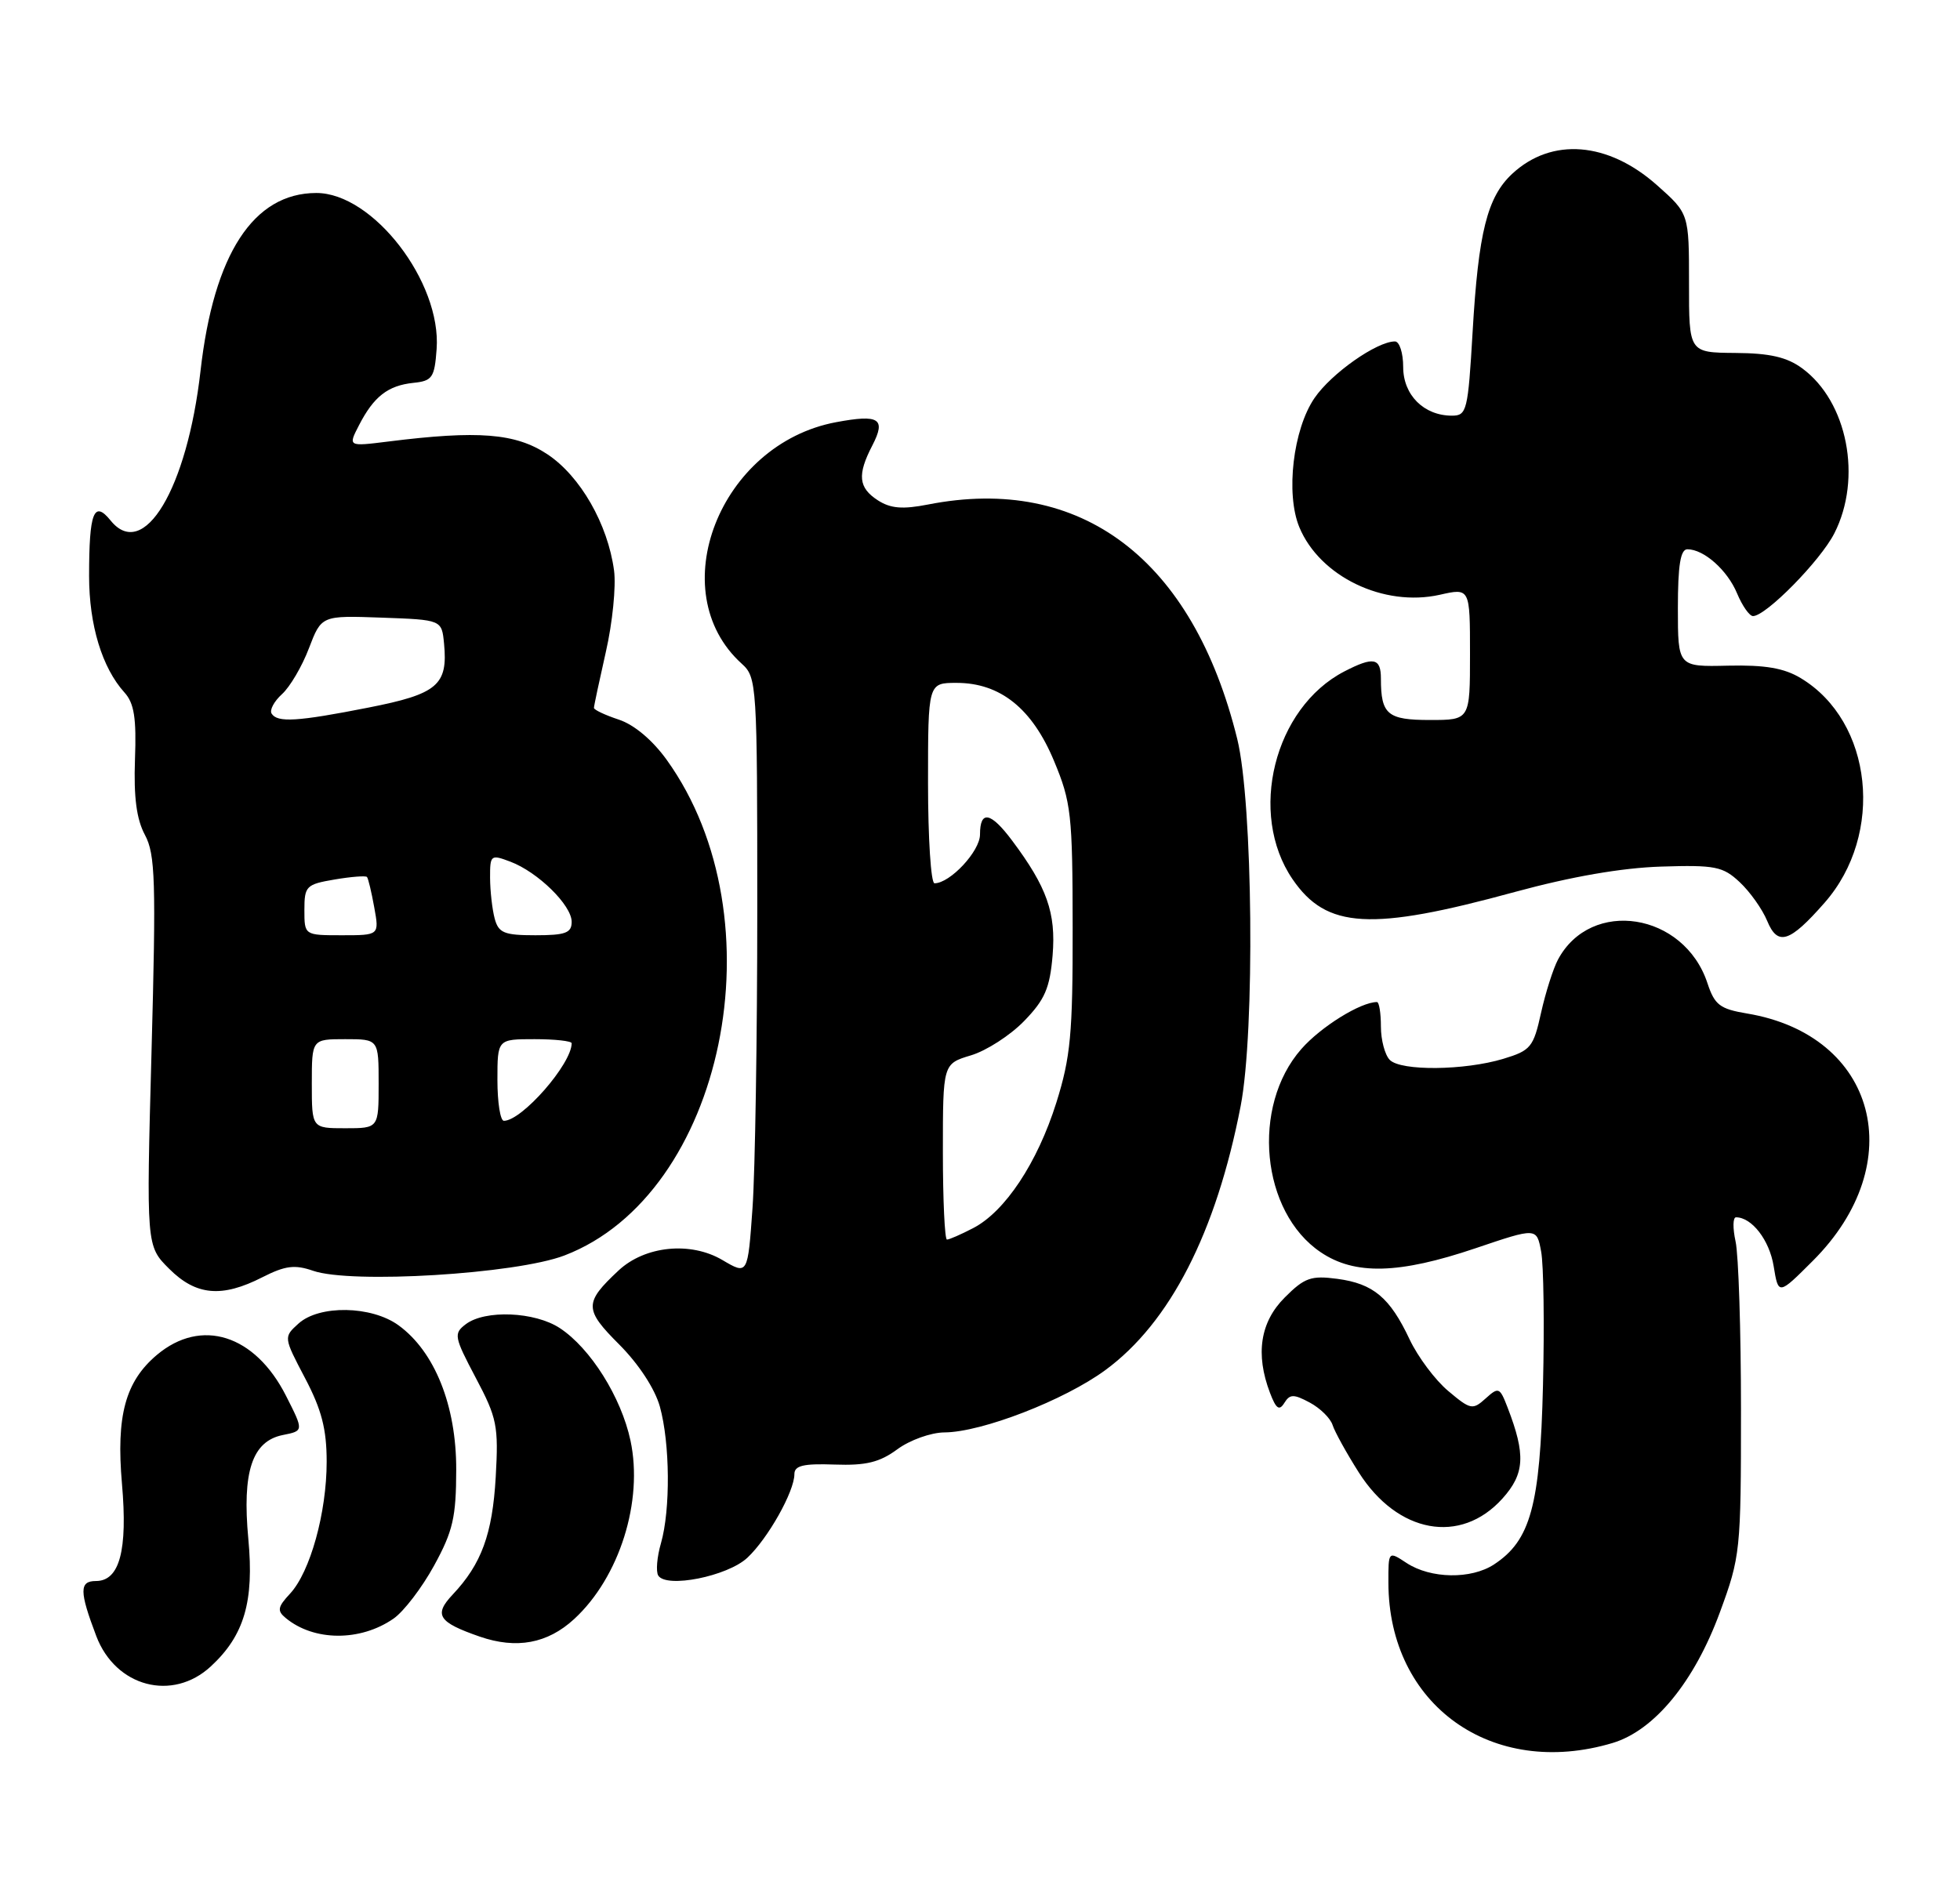 <?xml version="1.0" encoding="UTF-8" standalone="no"?>
<!DOCTYPE svg PUBLIC "-//W3C//DTD SVG 1.1//EN" "http://www.w3.org/Graphics/SVG/1.1/DTD/svg11.dtd" >
<svg xmlns="http://www.w3.org/2000/svg" xmlns:xlink="http://www.w3.org/1999/xlink" version="1.1" viewBox="0 0 264 256">
 <g >
 <path fill="currentColor"
d=" M 217.21 234.82 C 222.84 233.13 228.22 226.58 231.66 217.21 C 234.42 209.72 234.50 208.94 234.50 190.00 C 234.50 179.28 234.17 169.04 233.77 167.25 C 233.38 165.46 233.40 164.00 233.83 164.00 C 235.96 164.00 238.33 167.07 238.90 170.58 C 239.54 174.50 239.54 174.50 244.18 169.86 C 257.37 156.69 252.78 139.45 235.30 136.54 C 231.66 135.93 230.95 135.39 229.98 132.45 C 226.84 122.94 214.30 120.96 209.85 129.28 C 209.21 130.48 208.18 133.71 207.57 136.45 C 206.55 141.09 206.18 141.53 202.48 142.65 C 197.24 144.23 188.71 144.31 187.20 142.80 C 186.54 142.14 186.00 140.11 186.00 138.30 C 186.00 136.48 185.76 135.00 185.47 135.00 C 183.27 135.00 177.92 138.32 175.28 141.33 C 168.49 149.06 169.85 163.30 177.90 168.71 C 182.49 171.81 188.45 171.65 198.74 168.17 C 206.98 165.38 206.98 165.38 207.58 168.60 C 207.92 170.36 208.03 178.49 207.83 186.66 C 207.44 202.85 206.16 207.54 201.23 210.77 C 198.14 212.79 192.72 212.70 189.47 210.58 C 187.00 208.95 187.00 208.95 187.01 213.23 C 187.03 229.71 200.98 239.68 217.21 234.82 Z  M 28.40 224.50 C 32.90 220.34 34.24 215.76 33.45 207.35 C 32.60 198.26 33.96 194.16 38.10 193.33 C 40.92 192.77 40.92 192.77 38.52 188.04 C 34.34 179.80 27.12 177.51 21.14 182.53 C 16.88 186.12 15.63 190.73 16.43 199.92 C 17.21 208.88 16.11 213.00 12.92 213.00 C 10.67 213.00 10.68 214.39 12.97 220.42 C 15.57 227.27 23.23 229.29 28.40 224.50 Z  M 77.34 218.12 C 83.44 212.50 86.67 202.24 84.92 194.07 C 83.67 188.23 79.54 181.65 75.41 178.93 C 72.04 176.71 65.34 176.43 62.74 178.40 C 61.08 179.66 61.16 180.09 64.08 185.62 C 66.95 191.03 67.16 192.10 66.77 199.00 C 66.33 206.68 64.85 210.72 60.97 214.83 C 58.39 217.57 59.03 218.55 64.62 220.49 C 69.57 222.20 73.75 221.43 77.34 218.12 Z  M 53.00 218.07 C 54.38 217.12 56.84 213.90 58.47 210.92 C 61.01 206.28 61.44 204.42 61.45 198.00 C 61.47 189.37 58.56 182.10 53.68 178.55 C 50.03 175.90 43.00 175.78 40.20 178.32 C 38.19 180.14 38.19 180.15 41.09 185.67 C 43.32 189.91 44.00 192.54 44.00 196.92 C 44.00 203.80 41.78 211.78 39.07 214.70 C 37.40 216.49 37.30 217.01 38.48 217.98 C 42.27 221.13 48.53 221.17 53.00 218.07 Z  M 100.66 209.87 C 103.44 207.27 107.00 200.94 107.00 198.60 C 107.00 197.45 108.21 197.16 112.41 197.31 C 116.65 197.46 118.48 197.01 120.87 195.25 C 122.55 194.01 125.40 192.99 127.21 192.98 C 132.24 192.95 143.37 188.64 148.89 184.58 C 157.59 178.19 163.81 166.06 167.11 149.00 C 169.05 138.98 168.76 108.14 166.65 99.56 C 160.68 75.33 145.63 63.92 125.00 67.97 C 121.58 68.64 119.96 68.51 118.25 67.41 C 115.62 65.71 115.44 63.98 117.50 60.01 C 119.37 56.39 118.43 55.79 112.61 56.88 C 96.93 59.81 89.16 79.69 99.90 89.41 C 101.95 91.26 102.00 92.07 102.00 122.50 C 102.00 139.66 101.71 157.76 101.36 162.73 C 100.72 171.77 100.72 171.77 97.31 169.76 C 93.01 167.22 86.87 167.84 83.31 171.17 C 78.66 175.52 78.67 176.40 83.41 181.14 C 86.03 183.77 88.21 187.10 88.88 189.50 C 90.25 194.44 90.32 203.39 89.03 207.90 C 88.49 209.76 88.33 211.72 88.66 212.26 C 89.74 214.01 97.97 212.37 100.66 209.87 Z  M 202.36 201.90 C 205.38 198.55 205.52 195.99 203.06 189.62 C 202.01 186.89 201.85 186.83 200.10 188.41 C 198.36 189.98 198.07 189.93 195.07 187.40 C 193.31 185.93 190.98 182.80 189.87 180.46 C 187.22 174.82 184.99 172.94 180.13 172.29 C 176.60 171.82 175.71 172.13 173.05 174.80 C 169.74 178.10 169.07 182.43 171.06 187.65 C 171.88 189.81 172.31 190.11 172.99 189.01 C 173.74 187.80 174.25 187.80 176.42 188.96 C 177.82 189.71 179.20 191.07 179.49 191.98 C 179.78 192.89 181.37 195.77 183.02 198.37 C 188.24 206.60 196.73 208.15 202.36 201.90 Z  M 35.35 172.07 C 38.42 170.51 39.70 170.35 42.16 171.20 C 47.28 172.99 69.51 171.64 76.03 169.14 C 97.55 160.90 105.20 123.81 89.81 102.38 C 87.89 99.71 85.42 97.63 83.35 96.95 C 81.51 96.34 80.00 95.63 80.00 95.37 C 80.00 95.11 80.73 91.70 81.61 87.80 C 82.50 83.91 82.99 78.99 82.71 76.87 C 81.87 70.60 78.16 64.14 73.73 61.20 C 69.44 58.36 64.44 57.96 52.25 59.49 C 46.87 60.16 46.87 60.16 48.37 57.26 C 50.35 53.42 52.25 51.94 55.68 51.58 C 58.23 51.32 58.53 50.88 58.81 47.03 C 59.48 37.99 50.23 25.99 42.60 26.00 C 34.14 26.01 28.79 34.23 27.01 49.96 C 25.20 65.87 19.36 75.63 14.91 70.14 C 12.65 67.34 12.00 69.00 12.00 77.61 C 12.00 84.20 13.75 89.96 16.76 93.29 C 18.07 94.73 18.39 96.74 18.18 102.32 C 18.00 107.40 18.39 110.37 19.52 112.48 C 20.92 115.09 21.03 118.68 20.41 141.66 C 19.70 167.86 19.70 167.86 22.78 170.93 C 26.40 174.55 29.87 174.87 35.35 172.07 Z  M 245.76 121.62 C 253.87 112.39 252.26 97.20 242.55 91.36 C 240.30 90.00 237.73 89.57 232.75 89.68 C 226.00 89.84 226.00 89.84 226.00 81.92 C 226.00 76.16 226.35 74.00 227.28 74.00 C 229.51 74.00 232.68 76.82 233.98 79.96 C 234.68 81.63 235.64 83.00 236.12 83.00 C 237.86 83.00 245.19 75.55 247.07 71.86 C 250.86 64.43 248.85 54.10 242.74 49.62 C 240.69 48.11 238.37 47.58 233.73 47.55 C 227.49 47.50 227.49 47.50 227.50 38.14 C 227.50 28.78 227.50 28.78 223.20 24.96 C 216.59 19.08 209.01 18.48 203.70 23.40 C 200.32 26.54 199.13 31.28 198.35 44.75 C 197.73 55.35 197.57 56.00 195.57 56.00 C 191.79 56.00 189.00 53.22 189.00 49.44 C 189.00 47.55 188.50 46.00 187.89 46.00 C 185.45 46.00 179.33 50.30 177.06 53.62 C 174.17 57.83 173.15 66.52 175.01 71.02 C 177.77 77.68 186.38 81.82 193.93 80.13 C 198.00 79.21 198.00 79.21 198.00 88.11 C 198.00 97.00 198.00 97.00 192.61 97.00 C 186.88 97.00 186.00 96.26 186.00 91.42 C 186.00 88.62 185.00 88.43 181.07 90.46 C 171.61 95.36 168.06 109.61 174.10 118.45 C 178.67 125.14 184.62 125.48 204.07 120.16 C 211.64 118.10 218.43 116.92 223.73 116.75 C 231.03 116.52 232.07 116.73 234.33 118.85 C 235.71 120.14 237.38 122.49 238.03 124.07 C 239.45 127.50 241.05 126.99 245.76 121.62 Z  M 127.00 155.16 C 127.00 143.32 127.00 143.32 130.78 142.18 C 132.86 141.56 136.08 139.48 137.94 137.56 C 140.74 134.68 141.41 133.12 141.78 128.70 C 142.25 122.99 141.02 119.52 136.33 113.25 C 133.44 109.38 132.00 109.11 132.00 112.43 C 132.00 114.68 127.97 119.00 125.87 119.00 C 125.39 119.00 125.00 112.92 125.00 105.50 C 125.00 92.00 125.00 92.00 128.85 92.00 C 134.73 92.00 139.04 95.46 141.98 102.54 C 144.28 108.06 144.47 109.72 144.48 125.00 C 144.50 139.29 144.20 142.44 142.28 148.56 C 139.73 156.66 135.37 163.24 131.07 165.46 C 129.44 166.31 127.85 167.00 127.55 167.00 C 127.25 167.00 127.00 161.67 127.00 155.16 Z  M 42.00 146.00 C 42.00 140.00 42.00 140.00 46.50 140.00 C 51.00 140.00 51.00 140.00 51.00 146.00 C 51.00 152.00 51.00 152.00 46.50 152.00 C 42.00 152.00 42.00 152.00 42.00 146.00 Z  M 67.00 145.50 C 67.00 140.00 67.00 140.00 72.00 140.00 C 74.75 140.00 77.00 140.25 77.00 140.55 C 77.00 143.34 70.30 151.00 67.87 151.00 C 67.39 151.00 67.00 148.53 67.00 145.50 Z  M 41.00 122.59 C 41.00 119.38 41.24 119.14 45.07 118.49 C 47.30 118.11 49.27 117.96 49.43 118.15 C 49.60 118.34 50.04 120.19 50.41 122.25 C 51.09 126.00 51.09 126.00 46.05 126.00 C 41.00 126.00 41.00 126.00 41.00 122.59 Z  M 66.63 123.75 C 66.30 122.51 66.02 120.05 66.01 118.27 C 66.00 115.17 66.10 115.09 68.75 116.09 C 72.45 117.49 77.00 121.95 77.00 124.19 C 77.00 125.69 76.17 126.00 72.12 126.00 C 67.90 126.00 67.15 125.69 66.63 123.75 Z  M 36.58 96.13 C 36.29 95.66 36.92 94.48 37.99 93.51 C 39.05 92.55 40.69 89.77 41.61 87.34 C 43.30 82.92 43.30 82.92 51.40 83.21 C 59.50 83.50 59.50 83.50 59.81 86.70 C 60.35 92.30 58.93 93.50 49.62 95.33 C 40.04 97.22 37.35 97.38 36.58 96.13 Z "/>
</g>
</svg>